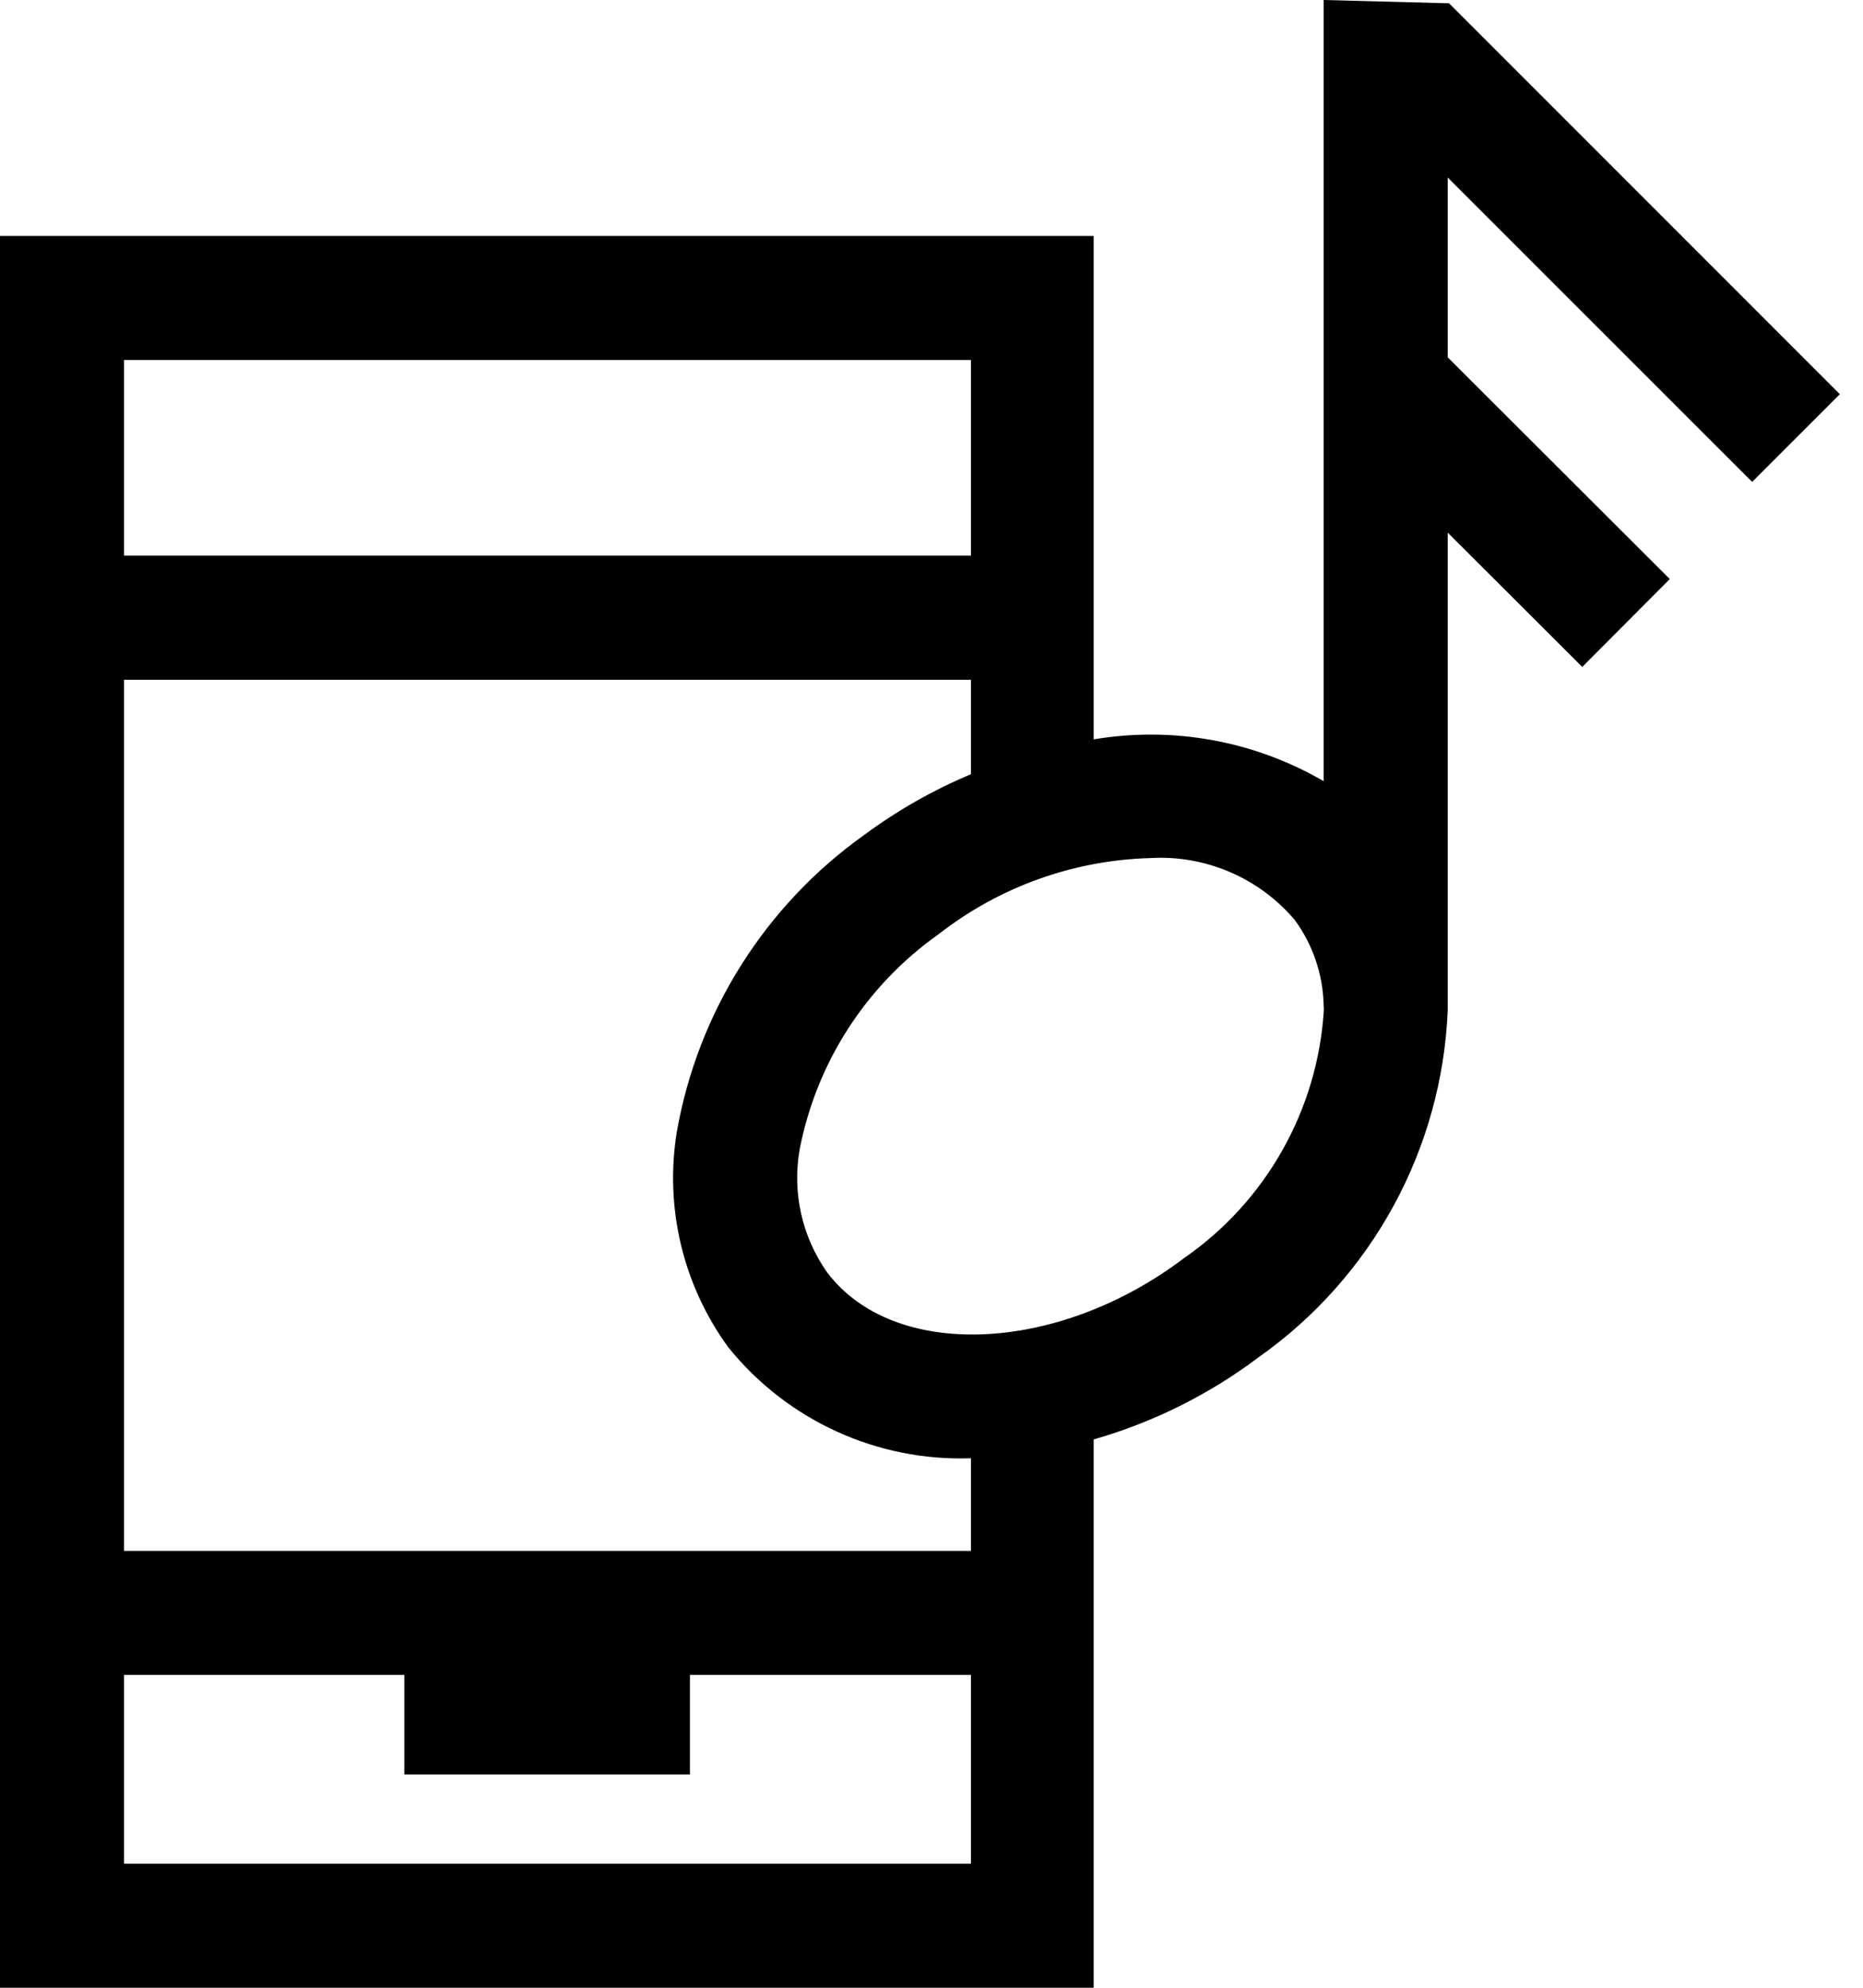 <svg width="30" height="32" viewBox="0 0 30 32" fill="none" xmlns="http://www.w3.org/2000/svg">
<path fill-rule="evenodd" clip-rule="evenodd" d="M28.215 7.758L29.627 6.346L23.334 0.053L21.315 0V12.576C20.197 11.926 18.887 11.688 17.611 11.903V3.798H0V32H17.611V23.173C18.568 22.899 19.467 22.452 20.262 21.854C22.094 20.565 23.222 18.497 23.313 16.26V8.575L25.479 10.737L26.889 9.322L23.313 5.753V2.858L28.215 7.758ZM13.914 13.443C12.32 14.579 11.236 16.297 10.898 18.226C10.701 19.445 11 20.692 11.728 21.69C12.677 22.867 14.124 23.529 15.635 23.476V24.967H1.997V10.943H15.635V12.464C15.024 12.72 14.446 13.049 13.914 13.443ZM15.635 5.795V8.945H1.997V5.795H15.635ZM1.997 30.003V26.964H6.511V28.566H11.11V26.964H15.635V30.003H1.997ZM19.058 20.26C17.024 21.797 14.392 21.903 13.319 20.483C12.914 19.909 12.755 19.196 12.877 18.504C13.148 17.103 13.95 15.862 15.115 15.039C16.09 14.278 17.282 13.849 18.517 13.814C19.408 13.76 20.273 14.13 20.85 14.811C21.141 15.209 21.303 15.686 21.315 16.179L21.318 16.26C21.219 17.869 20.386 19.344 19.058 20.26Z" fill="black"/>
</svg>
